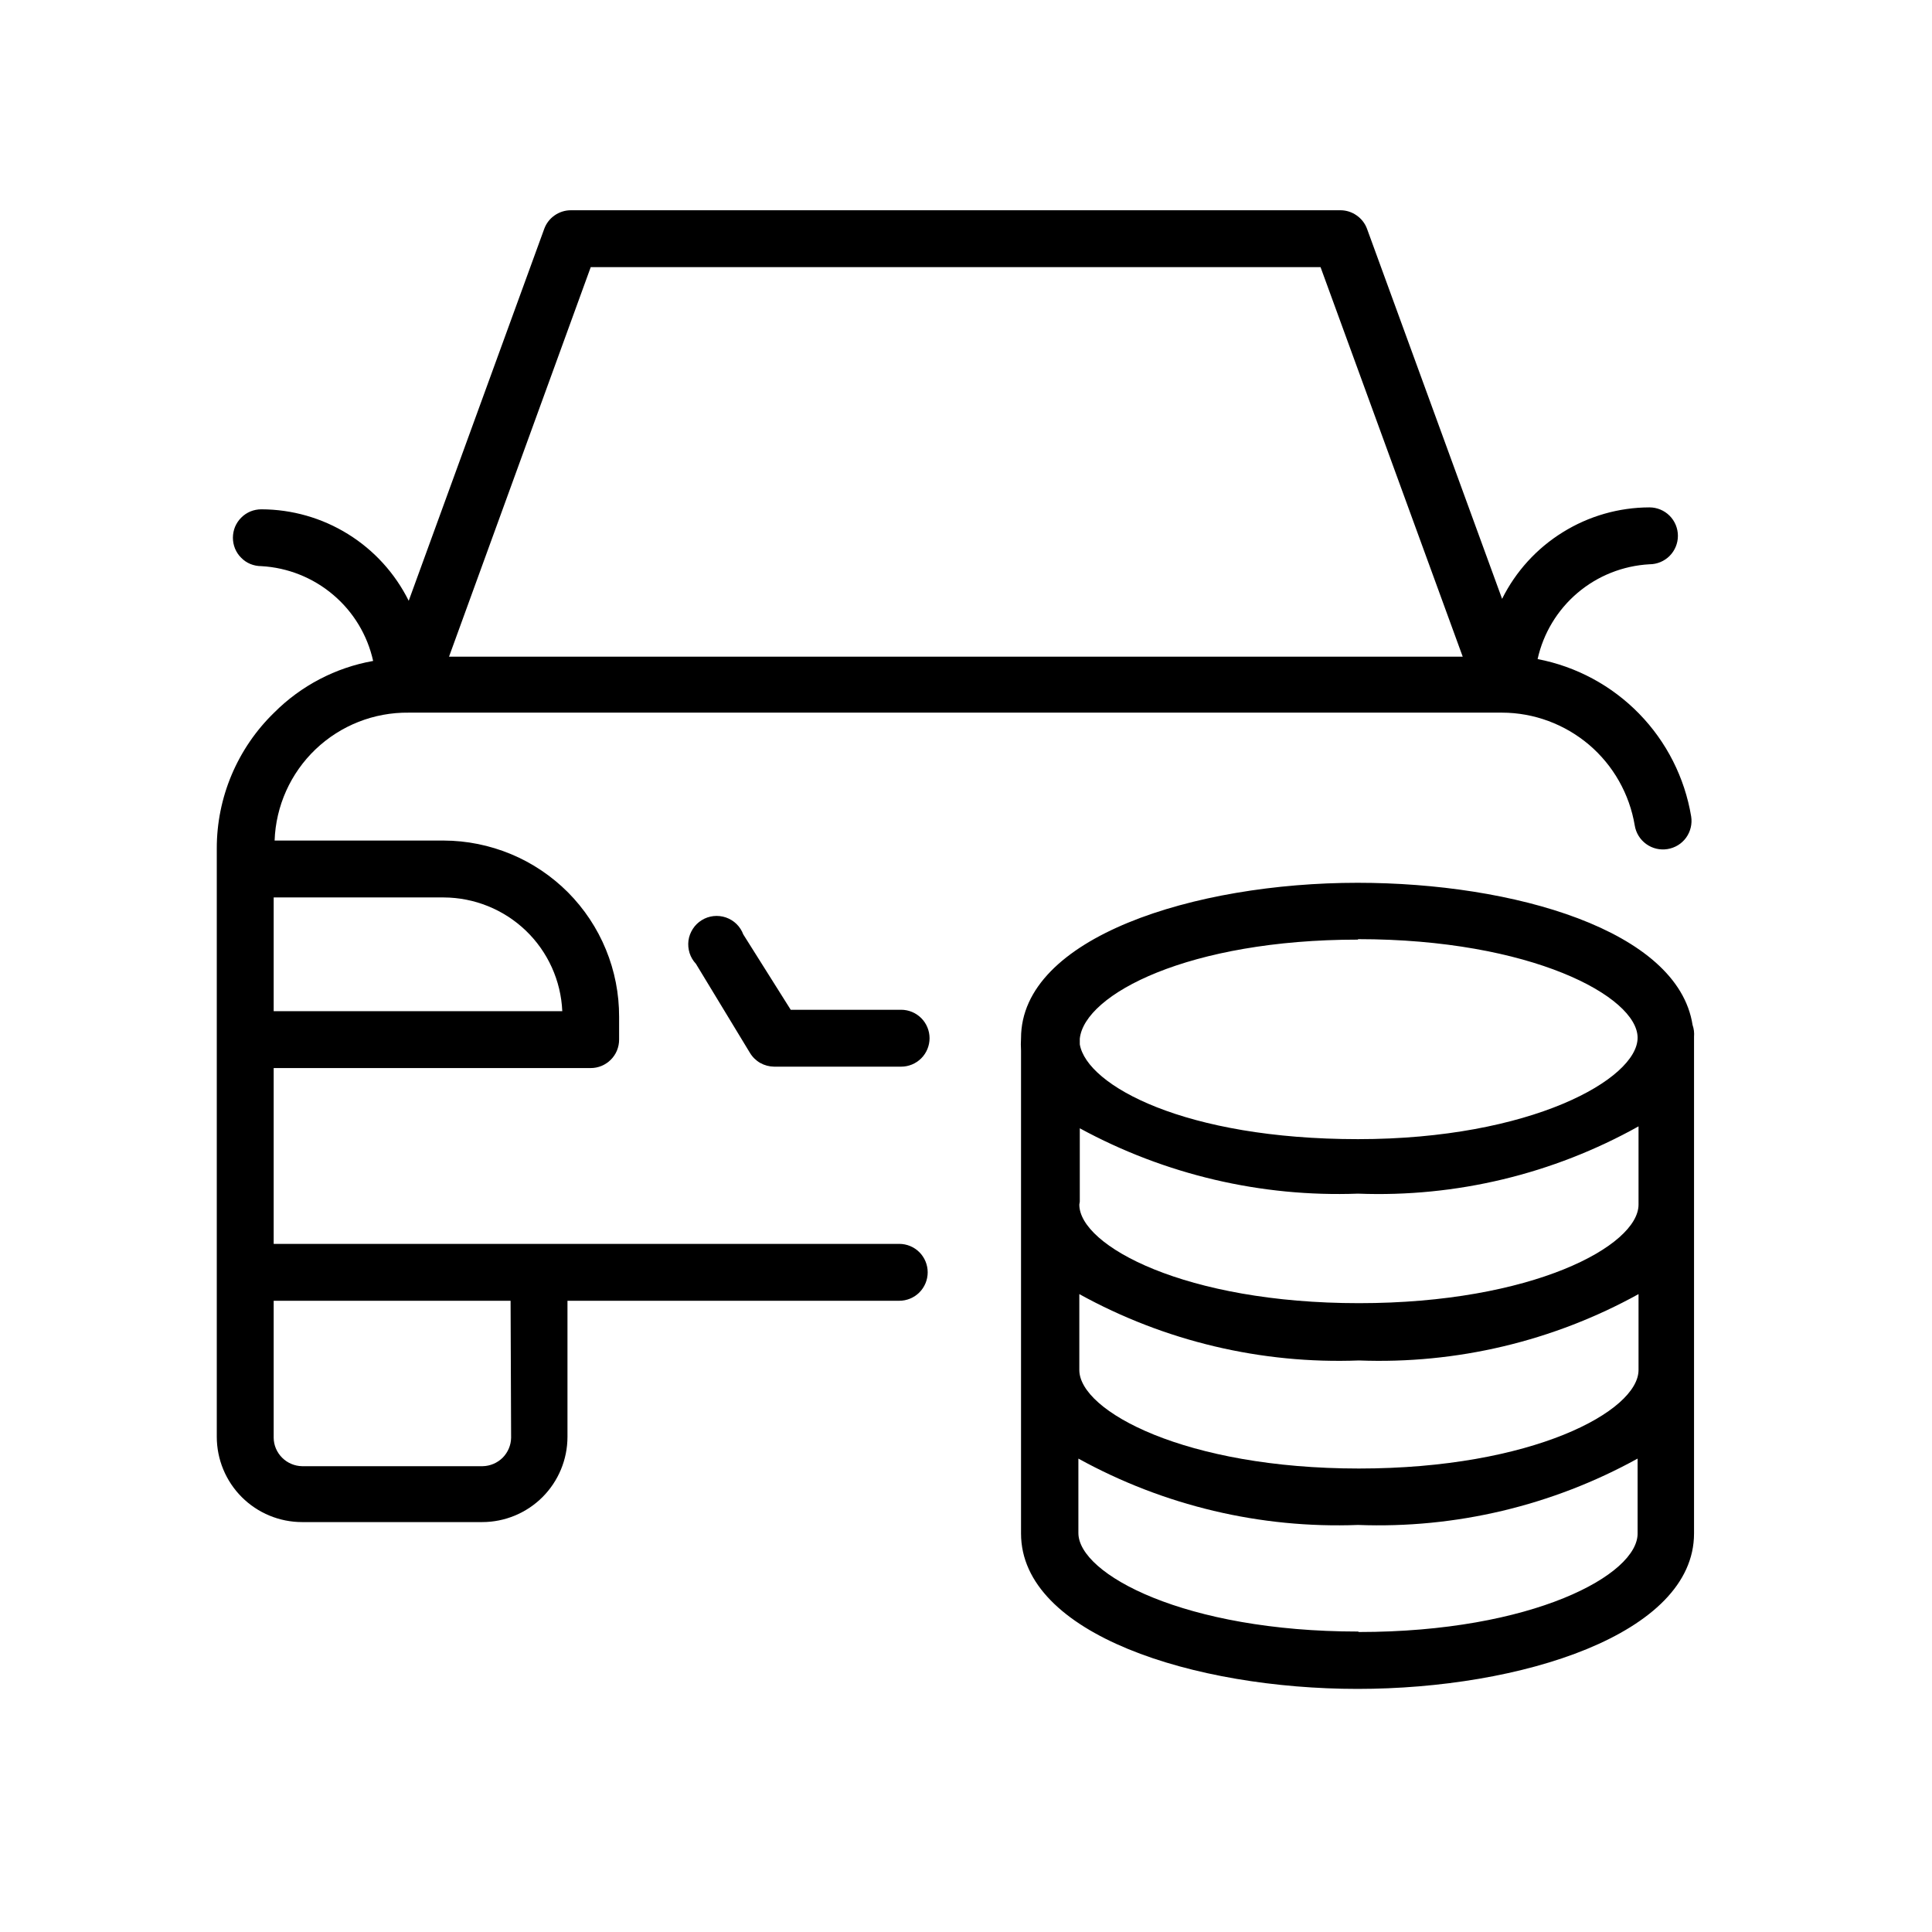 <svg width="29" height="29" viewBox="0 0 29 29" fill="none" xmlns="http://www.w3.org/2000/svg">
<path d="M13.533 18.671H4.108V16.032H8.867C8.98 16.032 9.088 15.987 9.168 15.907C9.249 15.827 9.293 15.718 9.293 15.605V15.264C9.294 14.917 9.227 14.574 9.095 14.253C8.964 13.933 8.77 13.641 8.526 13.395C8.281 13.15 7.991 12.954 7.671 12.821C7.351 12.688 7.008 12.618 6.661 12.617H4.122C4.14 12.098 4.361 11.606 4.737 11.247C5.114 10.888 5.615 10.691 6.135 10.697H22.547C23.025 10.698 23.487 10.87 23.852 11.179C24.216 11.489 24.459 11.918 24.538 12.39C24.556 12.502 24.618 12.603 24.71 12.669C24.802 12.736 24.917 12.763 25.029 12.745C25.142 12.727 25.242 12.666 25.309 12.574C25.375 12.482 25.403 12.367 25.385 12.255C25.288 11.673 25.015 11.134 24.603 10.712C24.191 10.29 23.66 10.004 23.08 9.893C23.166 9.505 23.377 9.156 23.68 8.899C23.983 8.642 24.362 8.492 24.759 8.47C24.872 8.47 24.981 8.425 25.061 8.345C25.141 8.265 25.186 8.156 25.186 8.043C25.186 7.93 25.141 7.821 25.061 7.741C24.981 7.661 24.872 7.616 24.759 7.616C24.299 7.617 23.849 7.746 23.458 7.989C23.067 8.231 22.751 8.578 22.547 8.989L20.519 3.433C20.489 3.352 20.434 3.282 20.363 3.233C20.292 3.183 20.207 3.156 20.121 3.156H8.568C8.481 3.156 8.397 3.183 8.325 3.233C8.254 3.282 8.2 3.352 8.17 3.433L6.135 9.018C5.93 8.606 5.615 8.259 5.224 8.017C4.833 7.774 4.382 7.646 3.923 7.645C3.866 7.645 3.811 7.656 3.759 7.677C3.707 7.699 3.66 7.73 3.621 7.77C3.581 7.809 3.55 7.857 3.528 7.908C3.507 7.96 3.496 8.016 3.496 8.072C3.496 8.128 3.507 8.183 3.528 8.235C3.55 8.287 3.581 8.334 3.621 8.373C3.66 8.413 3.707 8.445 3.759 8.466C3.811 8.487 3.866 8.498 3.923 8.498C4.319 8.52 4.698 8.671 5.001 8.928C5.304 9.184 5.515 9.533 5.601 9.921C5.038 10.021 4.519 10.292 4.115 10.697C3.842 10.962 3.625 11.28 3.477 11.63C3.329 11.981 3.253 12.358 3.254 12.738V21.567C3.254 21.906 3.389 22.232 3.629 22.472C3.869 22.712 4.195 22.847 4.534 22.847H7.238C7.577 22.847 7.903 22.712 8.143 22.472C8.383 22.232 8.518 21.906 8.518 21.567V19.525H13.498C13.611 19.525 13.72 19.48 13.8 19.4C13.88 19.32 13.925 19.211 13.925 19.098C13.925 18.985 13.88 18.876 13.8 18.796C13.72 18.716 13.611 18.671 13.498 18.671H13.533ZM8.867 4.01H19.822L21.956 9.857H6.74L8.867 4.01ZM8.44 15.178H4.108V13.471H6.661C7.12 13.473 7.561 13.651 7.893 13.969C8.224 14.287 8.42 14.72 8.44 15.178ZM7.672 21.581C7.67 21.694 7.624 21.801 7.545 21.881C7.465 21.96 7.357 22.006 7.245 22.008H4.534C4.422 22.006 4.314 21.96 4.235 21.881C4.155 21.801 4.109 21.694 4.108 21.581V19.525H7.664L7.672 21.581Z" fill="black"/>
<path d="M13.533 15.157H11.869L11.157 14.026C11.135 13.967 11.1 13.913 11.055 13.869C11.01 13.825 10.955 13.792 10.895 13.771C10.836 13.751 10.772 13.744 10.709 13.751C10.647 13.758 10.586 13.779 10.533 13.812C10.479 13.846 10.433 13.89 10.399 13.944C10.365 13.997 10.342 14.057 10.334 14.119C10.326 14.182 10.332 14.245 10.351 14.306C10.37 14.366 10.403 14.421 10.446 14.467L11.257 15.804C11.295 15.867 11.348 15.919 11.411 15.955C11.475 15.991 11.547 16.01 11.62 16.011H13.526C13.639 16.011 13.748 15.966 13.828 15.886C13.908 15.806 13.953 15.697 13.953 15.584C13.953 15.471 13.908 15.362 13.828 15.282C13.748 15.202 13.639 15.157 13.526 15.157H13.533ZM25.406 15.385C25.186 13.962 22.717 13.251 20.377 13.251C17.93 13.251 15.326 14.069 15.326 15.584C15.322 15.645 15.322 15.707 15.326 15.769V23.018C15.326 24.533 17.93 25.351 20.377 25.351C22.824 25.351 25.428 24.533 25.428 23.018V15.562C25.433 15.502 25.426 15.442 25.406 15.385ZM24.595 20.5V20.564C24.595 21.182 23.002 22.043 20.398 22.043C17.794 22.043 16.201 21.182 16.201 20.564V19.425C17.483 20.133 18.935 20.477 20.398 20.421C21.862 20.477 23.313 20.133 24.595 19.425V20.5ZM16.208 18.038V16.936C17.487 17.632 18.929 17.971 20.384 17.917C21.854 17.974 23.311 17.624 24.595 16.907V18.081C24.595 18.7 23.002 19.561 20.398 19.561C17.794 19.561 16.201 18.7 16.201 18.081L16.208 18.038ZM20.384 14.097C22.98 14.097 24.581 14.958 24.581 15.577C24.581 16.196 22.98 17.099 20.384 17.099C17.787 17.099 16.315 16.295 16.208 15.676V15.591C16.279 14.922 17.844 14.104 20.384 14.104V14.097ZM20.384 24.49C17.787 24.49 16.187 23.63 16.187 23.011V21.894C17.469 22.601 18.92 22.946 20.384 22.89C21.848 22.946 23.299 22.601 24.581 21.894V23.011C24.595 23.637 23.002 24.497 20.398 24.497L20.384 24.49Z" fill="black"/>
</svg>
